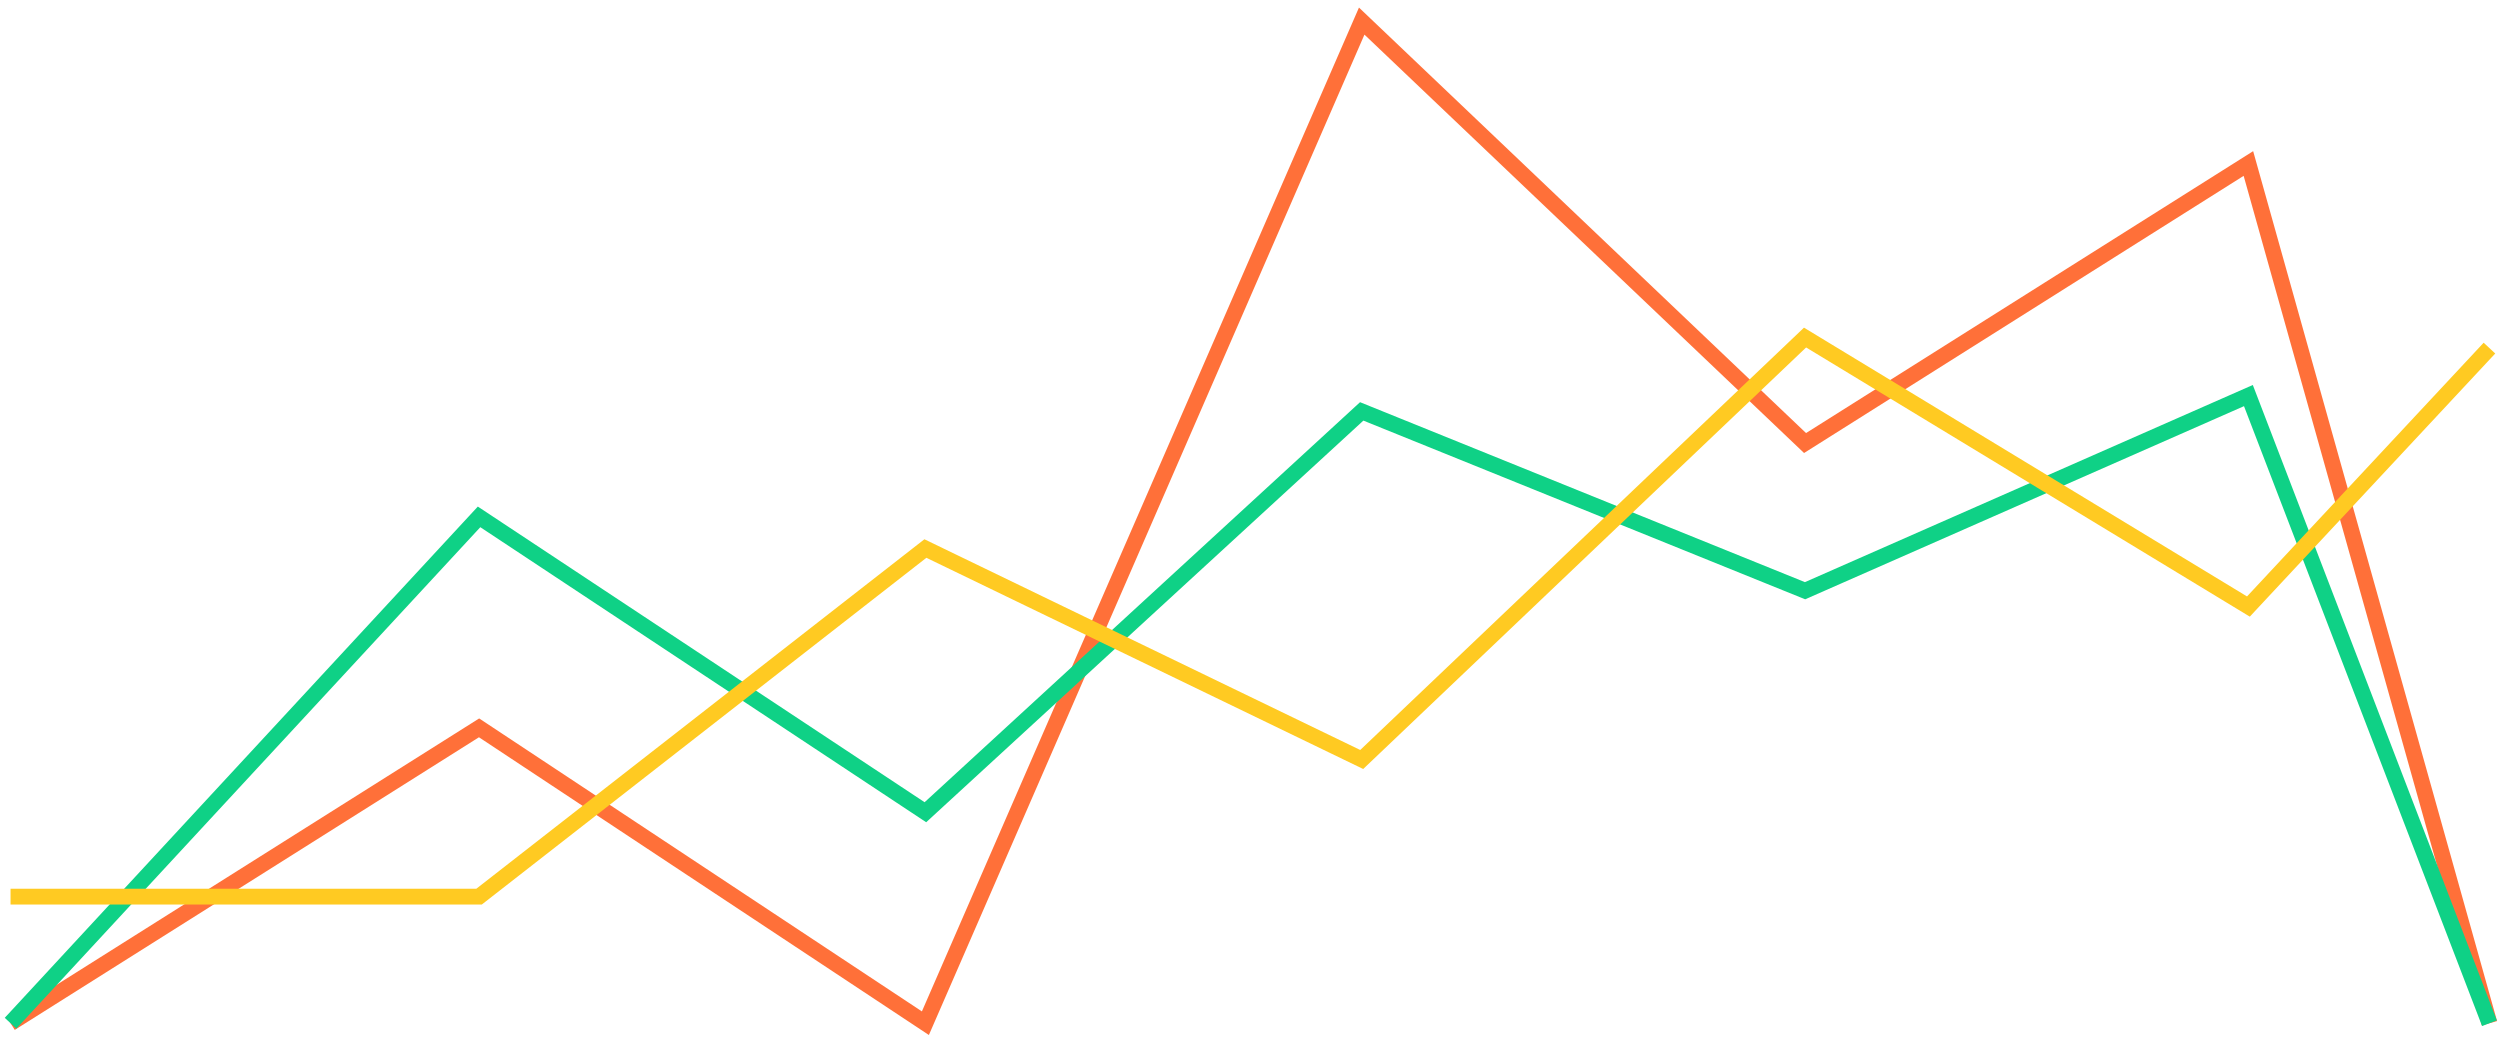 <svg width="237" height="99" viewBox="0 0 237 99" fill="none" xmlns="http://www.w3.org/2000/svg">
<path d="M1 97L45.415 69L87.727 97L129.09 2L171.119 42L213.148 15.5L236 97" stroke="#FF7039" stroke-width="1.5"/>
<path d="M1 97L45.416 49L87.727 77L129.09 39L171.119 56L213.149 37.5L236 97" stroke="#0FD186" stroke-width="1.5"/>
<path d="M1 85H45.416L87.727 52L129.09 72L171.119 32L213.149 57.5L236 33" stroke="#FFCA22" stroke-width="1.5"/>
</svg>
